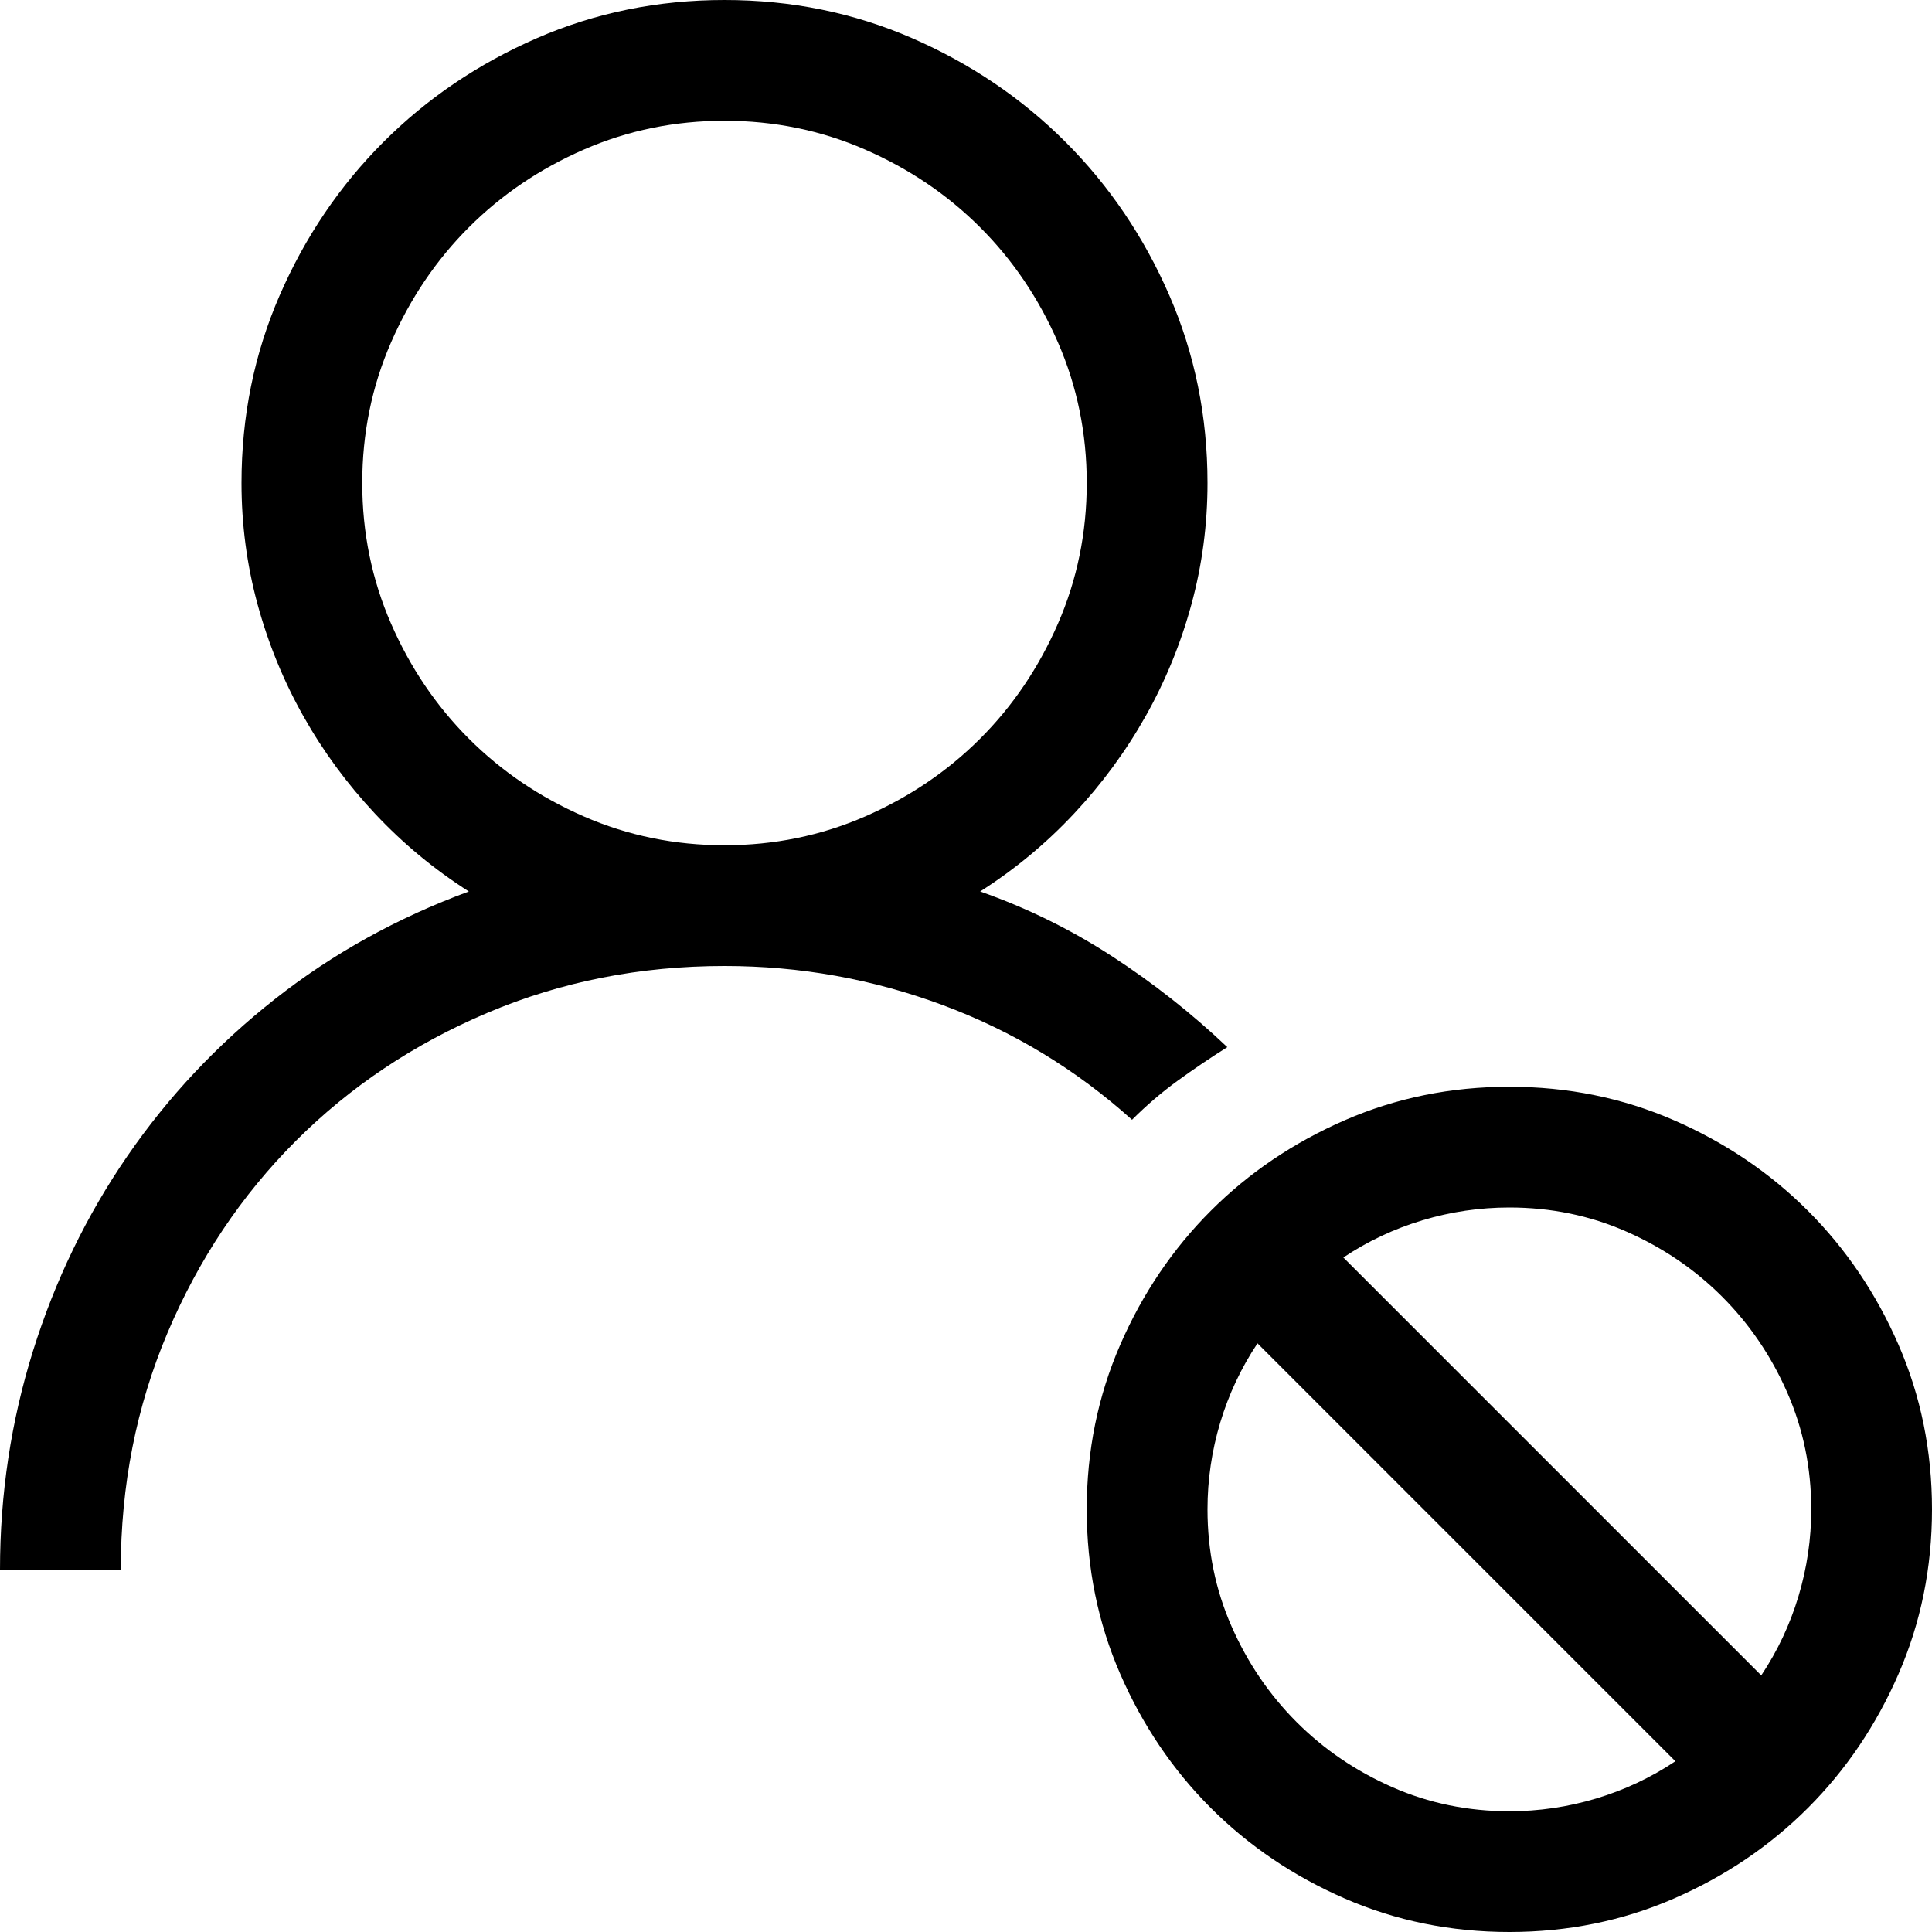 <svg xmlns="http://www.w3.org/2000/svg" viewBox="0 0 2048 2048" height="1em" width="1em">
  <path d="M1301 1110q-27 17-52.5 35.5T1200 1187q-89-80-200.5-121.5T768 1024q-134 0-251 49.5t-203.5 136-136 203.5-49.5 251H0q0-120 35-232t100-206.5T291.5 1059 497 945q-55-35-99.5-82.5t-76-103.5T273 640.5 256 512q0-106 40.5-199t110-162.5T569 40.5 768 0t199 40.5 162.5 110 110 162.5 40.5 199q0 66-17 128.5T1214.5 759t-76 103.5T1039 945q74 26 139.5 68.5T1301 1110zM384 512q0 79 30.5 149T497 783t122 82.5T768 896t149-30.5 122-82.5 82.5-122 30.5-149-30.5-149-82.5-122-122-82.5T768 128t-149 30.5T497 241t-82.5 122T384 512zm1216 640q93 0 174.5 35.5t142 96 96 142T2048 1600t-35.5 174.5-96 142-142 96T1600 2048t-174.5-35.5-142-96-96-142T1152 1600t35.5-174.5 96-142 142-96T1600 1152zm0 768q47 0 92-13.5t84-39.5l-443-443q-26 39-39.5 84t-13.5 92q0 66 25.5 124t69 101.5 101.5 69 124 25.5zm267-144q26-39 39.5-84t13.5-92q0-66-25.5-124t-69-101.5-101.5-69-124-25.5q-47 0-92 13.5t-84 39.5z"/>
</svg>

